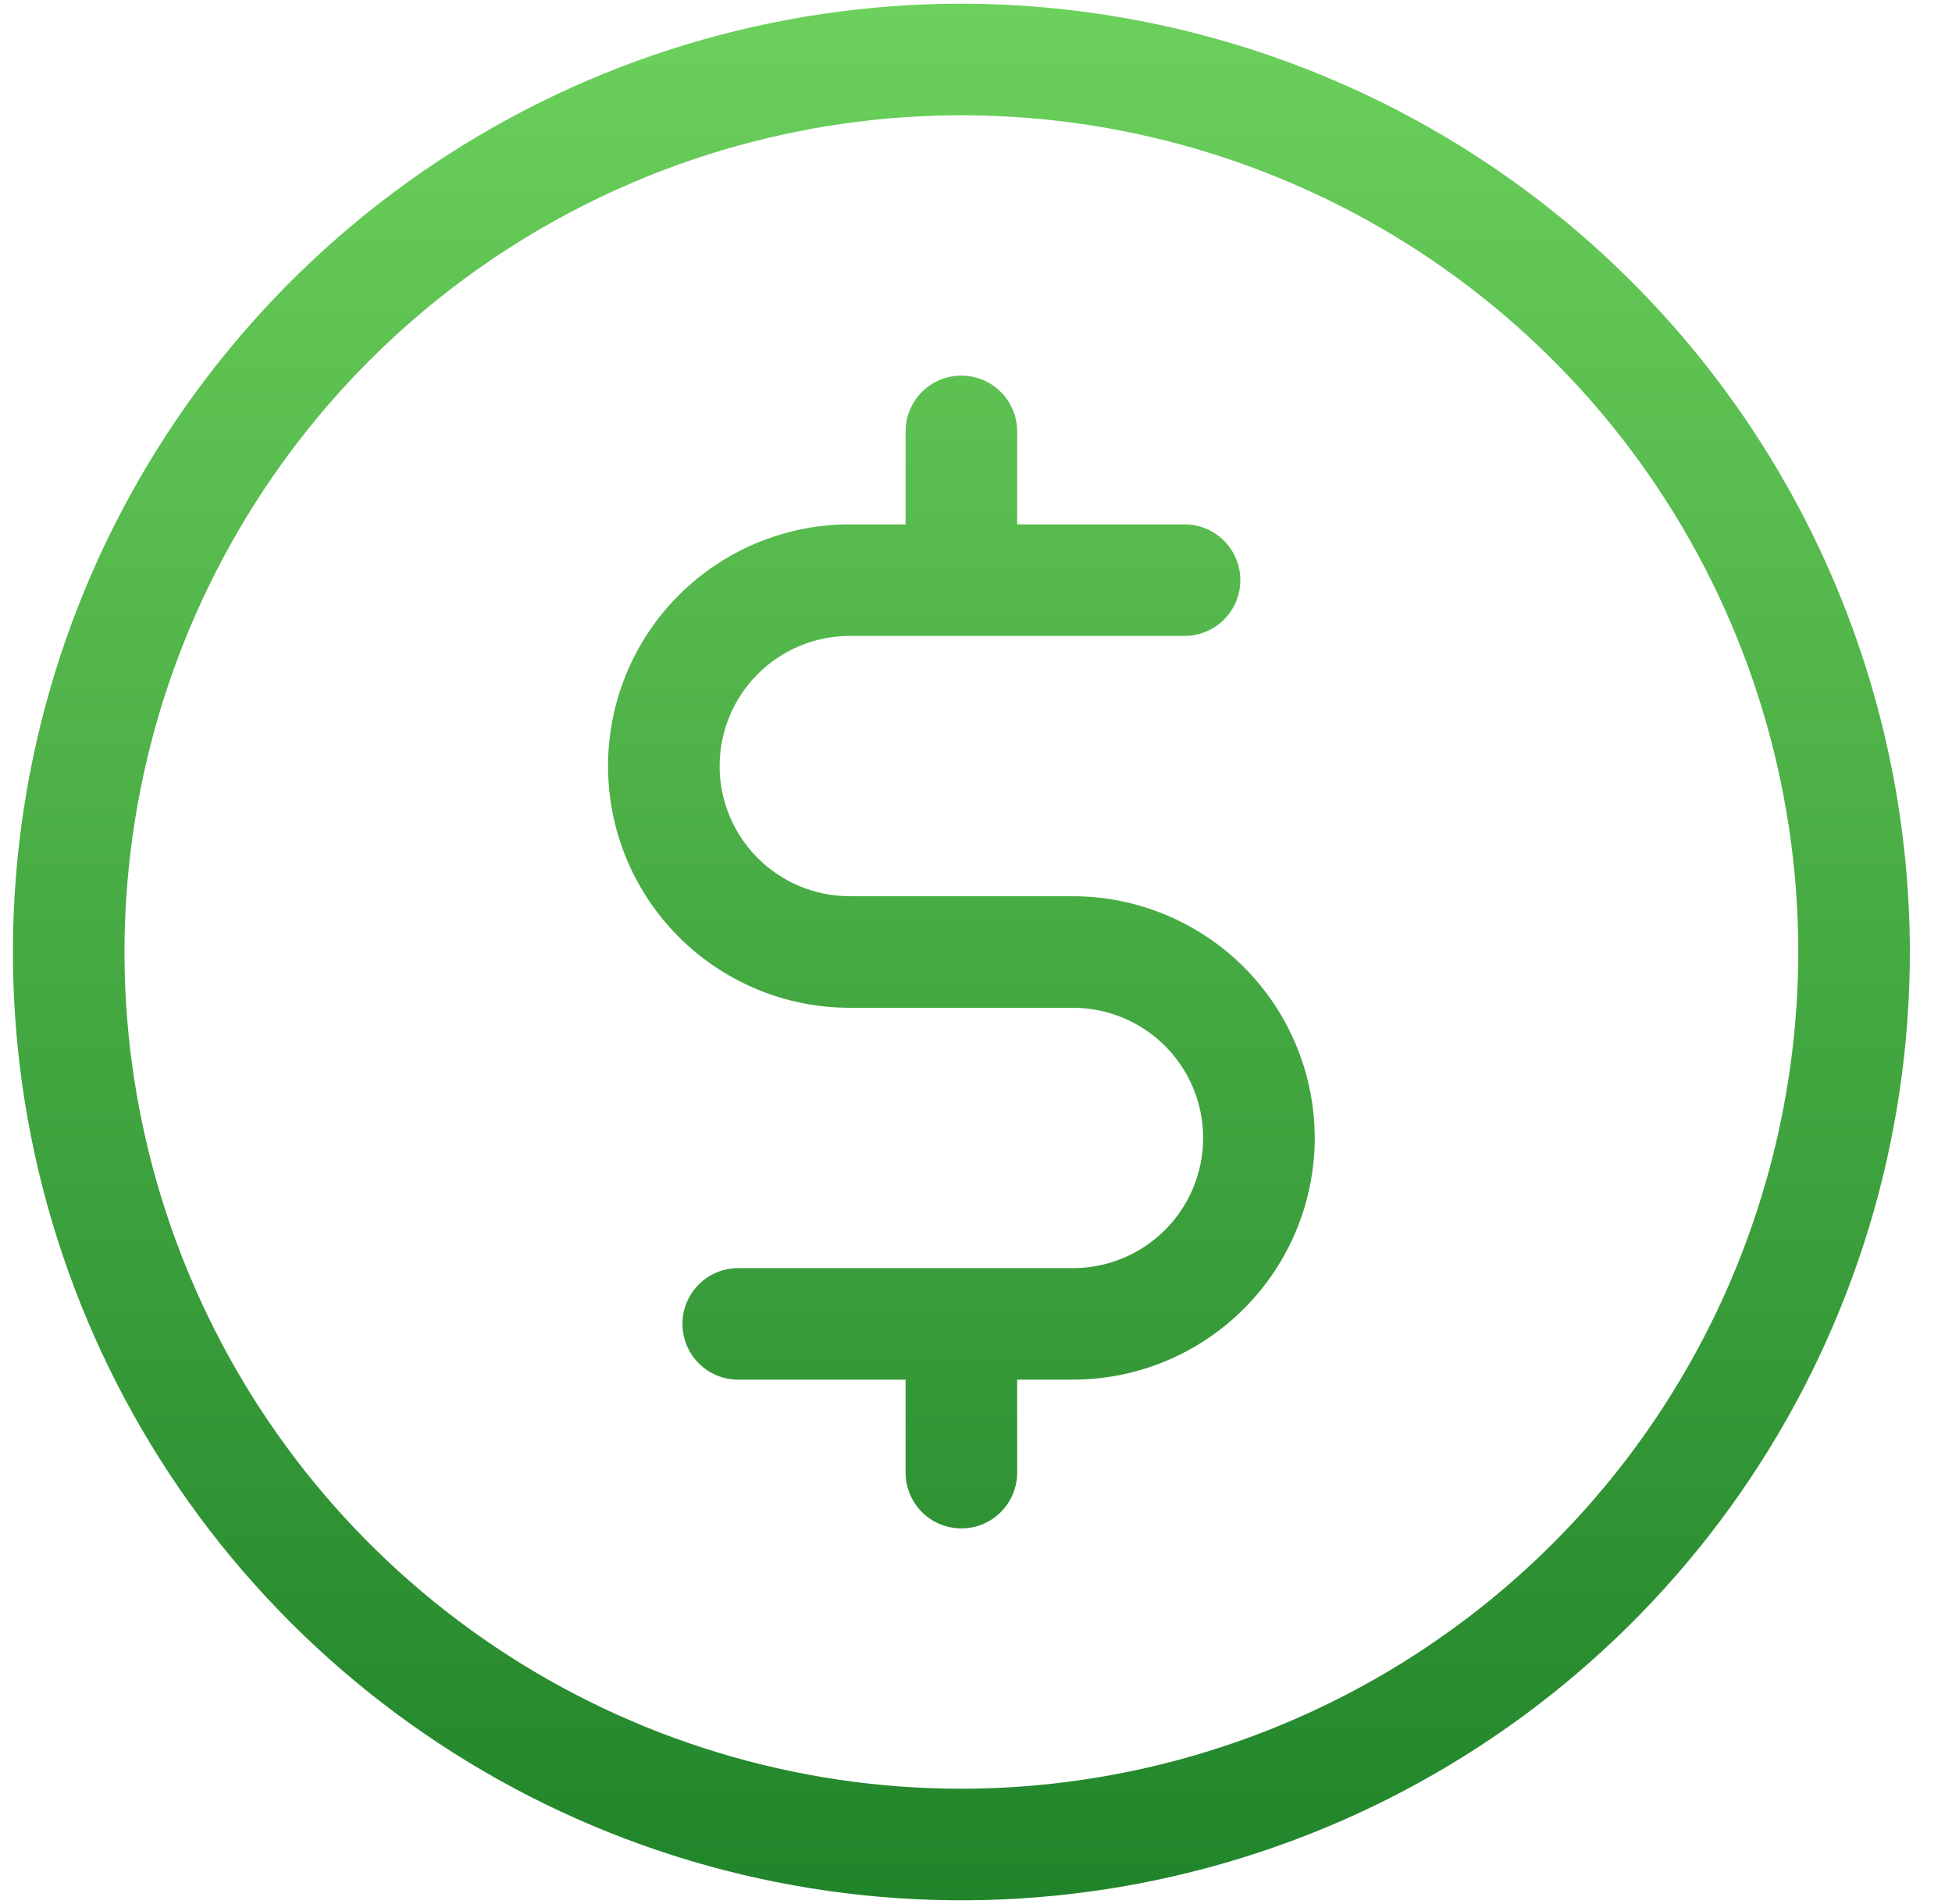 <svg width="41" height="40" viewBox="0 0 41 40" fill="none" xmlns="http://www.w3.org/2000/svg">
<path d="M20.193 0.078C16.253 0.078 12.401 1.247 9.125 3.436C5.849 5.625 3.295 8.736 1.787 12.376C0.28 16.017 -0.115 20.022 0.654 23.887C1.422 27.751 3.32 31.301 6.106 34.087C8.892 36.873 12.442 38.77 16.306 39.539C20.171 40.308 24.176 39.913 27.817 38.405C31.457 36.898 34.568 34.344 36.757 31.068C38.946 27.792 40.115 23.94 40.115 20C40.109 14.718 38.008 9.654 34.273 5.92C30.538 2.185 25.475 0.084 20.193 0.078ZM20.193 37.578C16.716 37.578 13.318 36.547 10.427 34.616C7.536 32.684 5.283 29.939 3.953 26.727C2.622 23.515 2.274 19.98 2.953 16.571C3.631 13.161 5.305 10.029 7.763 7.57C10.222 5.112 13.354 3.438 16.764 2.76C20.173 2.081 23.708 2.429 26.92 3.76C30.132 5.09 32.877 7.343 34.809 10.234C36.74 13.125 37.771 16.523 37.771 20C37.766 24.66 35.912 29.128 32.617 32.424C29.321 35.719 24.853 37.573 20.193 37.578ZM27.615 23.906C27.613 25.253 27.078 26.543 26.126 27.495C25.174 28.447 23.883 28.983 22.537 28.984H21.365V30.938C21.365 31.248 21.241 31.546 21.021 31.766C20.802 31.986 20.504 32.109 20.193 32.109C19.882 32.109 19.584 31.986 19.364 31.766C19.145 31.546 19.021 31.248 19.021 30.938V28.984H15.505C15.195 28.984 14.896 28.861 14.677 28.641C14.457 28.421 14.334 28.123 14.334 27.812C14.334 27.502 14.457 27.204 14.677 26.984C14.896 26.764 15.195 26.641 15.505 26.641H22.537C23.262 26.641 23.957 26.352 24.47 25.84C24.983 25.327 25.271 24.631 25.271 23.906C25.271 23.181 24.983 22.485 24.47 21.973C23.957 21.46 23.262 21.172 22.537 21.172H17.849C16.502 21.172 15.211 20.637 14.258 19.684C13.306 18.732 12.771 17.441 12.771 16.094C12.771 14.747 13.306 13.455 14.258 12.503C15.211 11.551 16.502 11.016 17.849 11.016H19.021V9.062C19.021 8.752 19.145 8.454 19.364 8.234C19.584 8.014 19.882 7.891 20.193 7.891C20.504 7.891 20.802 8.014 21.021 8.234C21.241 8.454 21.365 8.752 21.365 9.062V11.016H24.88C25.191 11.016 25.489 11.139 25.709 11.359C25.929 11.579 26.052 11.877 26.052 12.188C26.052 12.498 25.929 12.796 25.709 13.016C25.489 13.236 25.191 13.359 24.88 13.359H17.849C17.124 13.359 16.428 13.648 15.916 14.16C15.403 14.673 15.115 15.368 15.115 16.094C15.115 16.819 15.403 17.515 15.916 18.027C16.428 18.54 17.124 18.828 17.849 18.828H22.537C23.883 18.83 25.174 19.365 26.126 20.317C27.078 21.269 27.613 22.56 27.615 23.906Z" fill="url(#paint0_linear)"/>
<defs>
<linearGradient id="paint0_linear" x1="20.193" y1="0.078" x2="20.193" y2="39.922" gradientUnits="userSpaceOnUse">
<stop stop-color="#6CD05C"/>
<stop offset="1" stop-color="#20842A"/>
</linearGradient>
</defs>
</svg>
